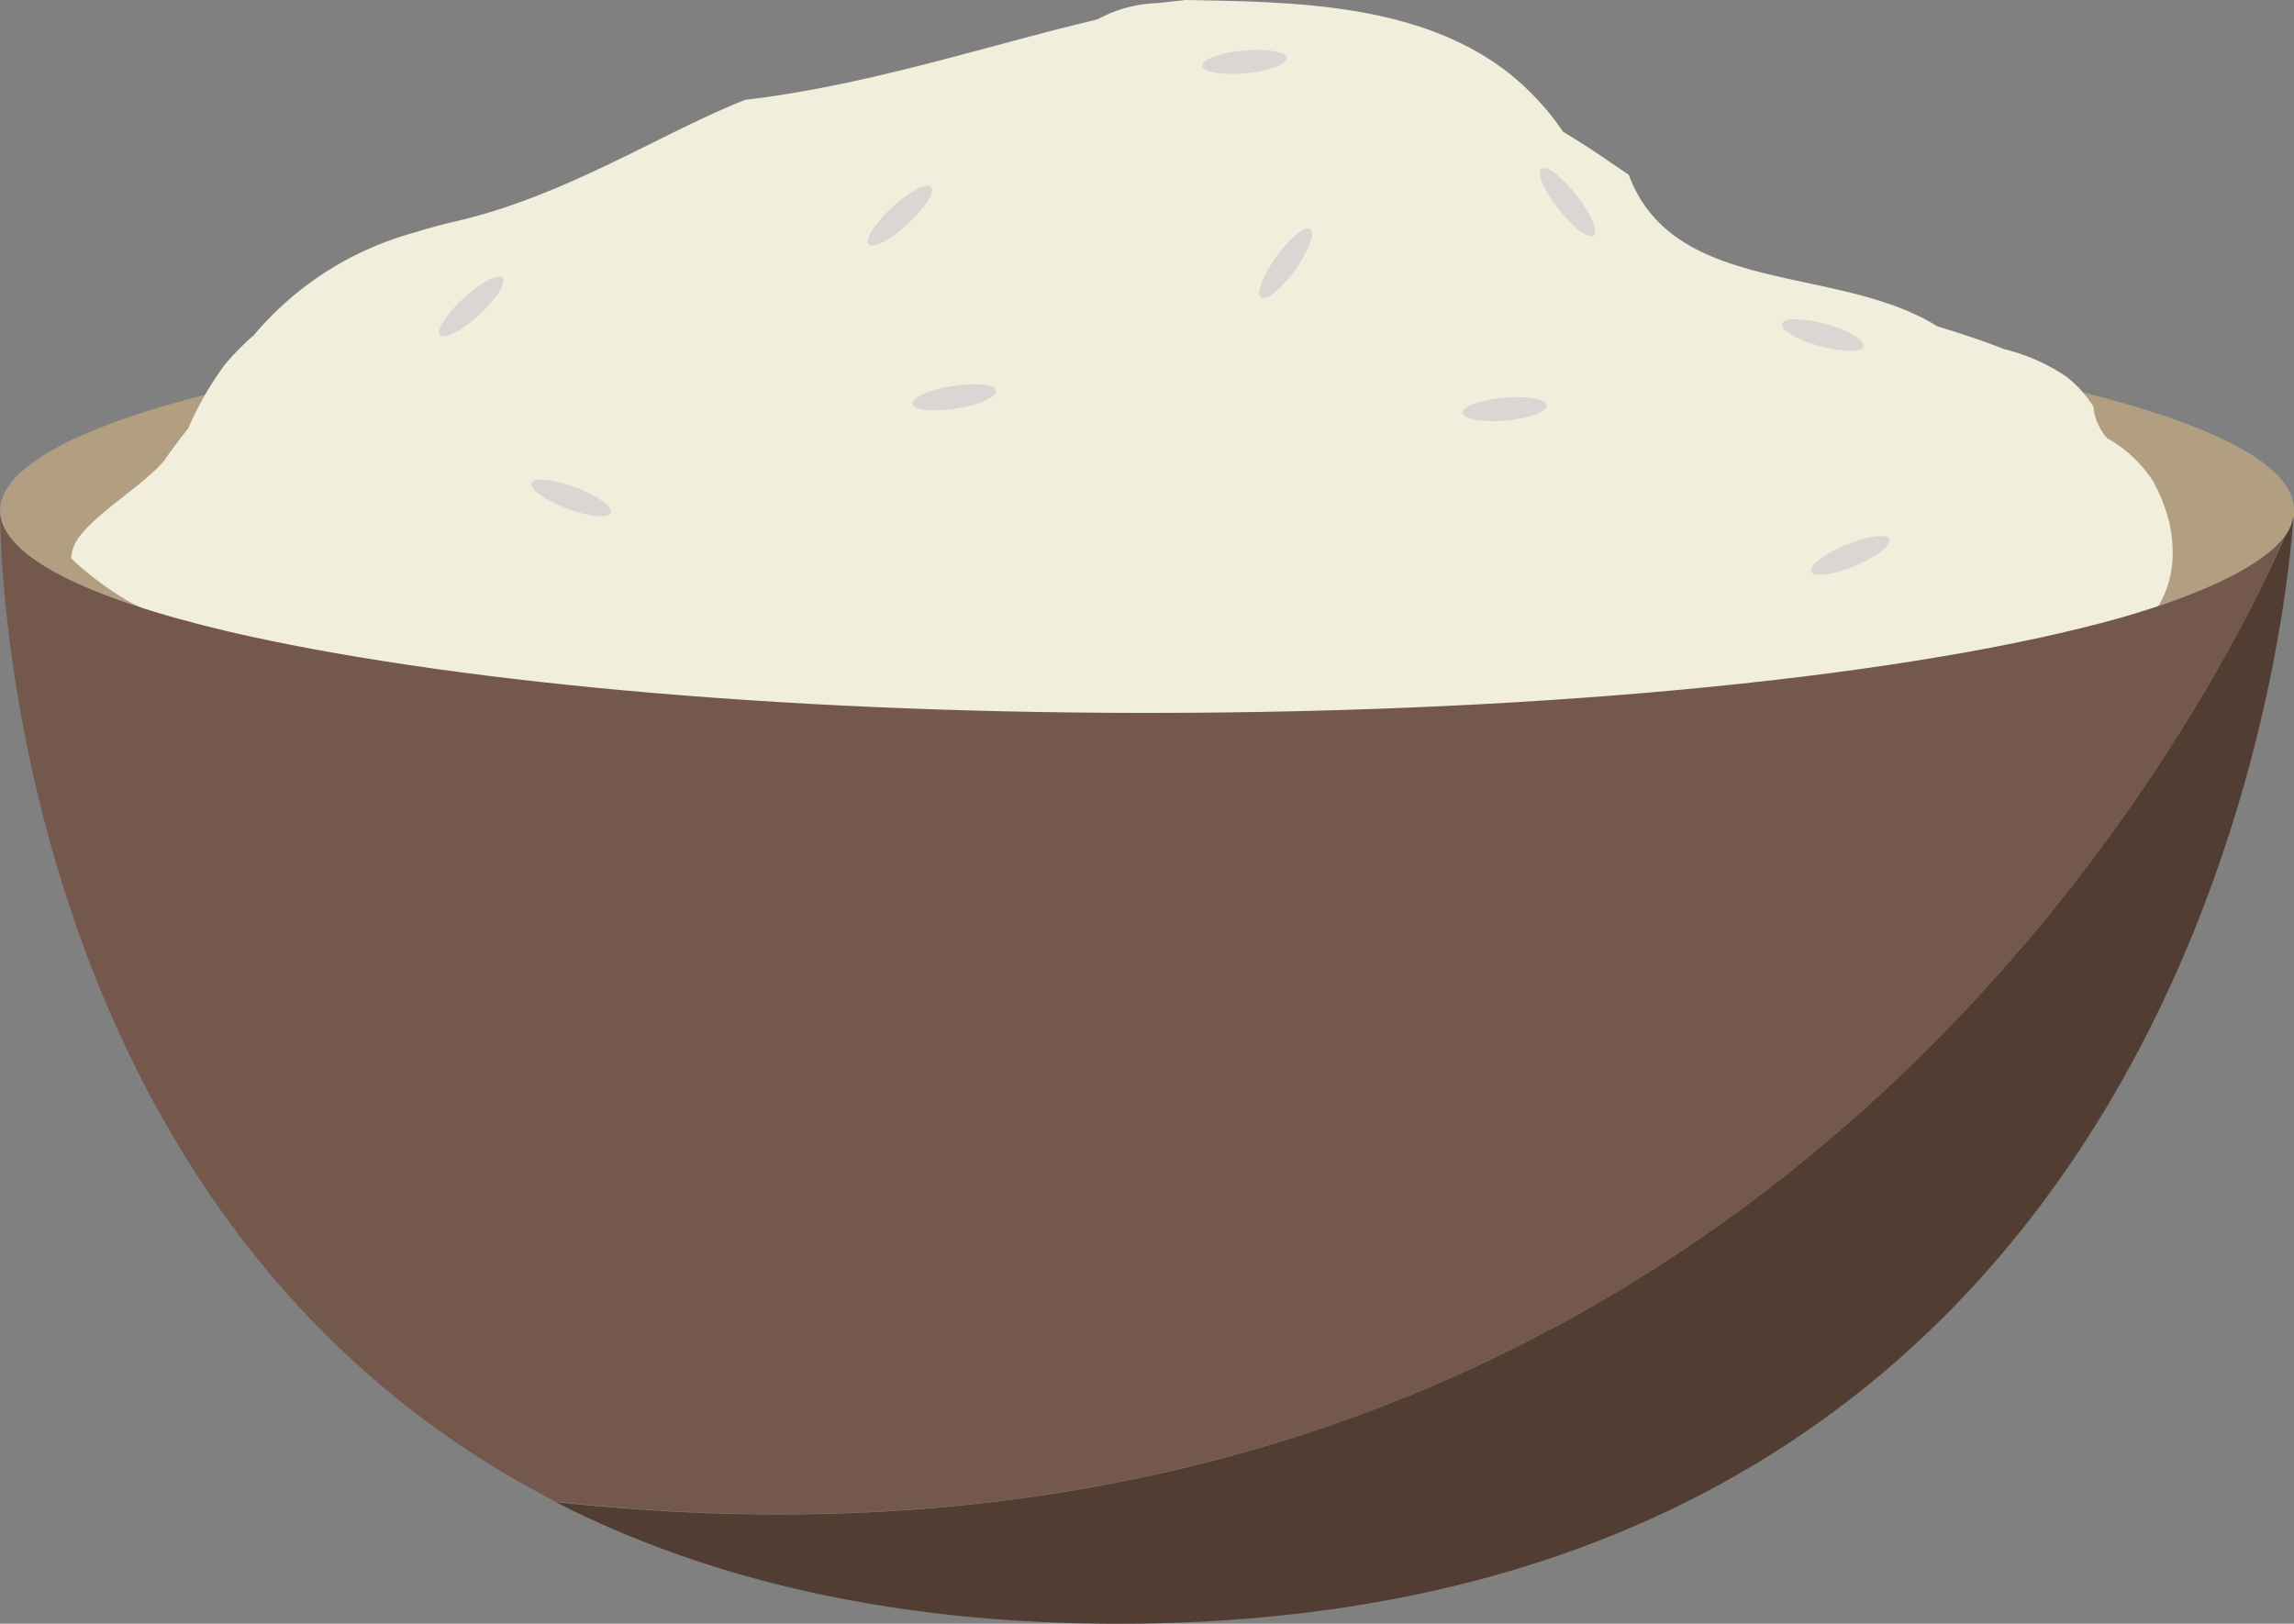 <svg xmlns="http://www.w3.org/2000/svg" viewBox="0 0 94.24 66.71"><rect x="0" y="0" width="94.24" height="66.71" fill="#808080" stroke="none"/><defs><style>.cls-1{fill:#dfd5c8;}.cls-2{fill:#b29f82;}.cls-3{fill:none;}.cls-4{fill:#f1eedb;}.cls-5{fill:#523d33;}.cls-6{fill:#74584b;}.cls-7{fill:#d9d6d3;}</style></defs><title>rice</title><g id="Layer_2" data-name="Layer 2"><g id="Glavno_Besedilo" data-name="Glavno Besedilo"><path class="cls-1" d="M94.24,20.95a1.51,1.51,0,0,1,0,.21c-.22,1.54-2.8,3-7.13,4.2h0c-8.33,2.34-23.11,3.91-40,3.91C31.68,29.28,18,28,9.4,25.94,3.54,24.56.06,22.85,0,21v0c0,1,3.46,1.86,9.27,2.57,8.59,1.07,22.34,1.76,37.85,1.76,16.49,0,31-.78,39.43-2C91.4,22.63,94.22,21.82,94.24,20.95Z"/><path class="cls-2" d="M94.24,20.95a1.51,1.51,0,0,1,0,.21c-.22,1.54-2.8,3-7.13,4.2h0c-8.33,2.34-23.11,3.91-40,3.91C31.68,29.28,18,28,9.4,25.94,3.54,24.56.06,22.85,0,21v0c0-4.63,21.09-8.36,47.12-8.36S94.24,16.31,94.24,20.95Z"/><path class="cls-3" d="M94.21,21.19c0,.08-.14.35-.32.77"/><path class="cls-4" d="M76.78,28.84a7.66,7.66,0,0,1,4.1-.3c.44-.06.89-.13,1.35-.22,3.69-.71,7.81-2.44,6.9-6.8a7.21,7.21,0,0,0-.69-1.77A5.41,5.41,0,0,0,86.56,18,2.3,2.3,0,0,1,86,16.71a4.77,4.77,0,0,0-1.1-1.23,8,8,0,0,0-2.58-1.14c-.91-.36-1.83-.66-2.73-.93-4.09-2.57-10.81-1.22-12.68-6.23l-1.34-.91c-.45-.3-.9-.58-1.36-.86A10.39,10.39,0,0,0,63.07,4C59.39.1,53.47.09,48.7,0L47.52.13a5.39,5.39,0,0,0-2.42.66l-1.57.39c-3.68.95-7.41,2.07-11.19,2.68q-.86.14-1.72.24c-3.47,1.36-7.5,4.05-12.19,5.06-.47.12-.95.25-1.42.4a13.12,13.12,0,0,0-6.58,4.21A10.56,10.56,0,0,0,9.22,15a13,13,0,0,0-1,1.59c-.17.31-.33.64-.48,1-.35.44-.69.89-1,1.34-.85,1-2.57,2-3.38,3a1.7,1.7,0,0,0-.44,1,11,11,0,0,0,1.19,1,12.33,12.33,0,0,0,1.27.83A32,32,0,0,0,16.75,28l1.66.16c7.38.15,14.1,2.84,21.47,1.78l1.63-.06,4.22-.16,1.44,0c6.83,0,14.89,0,21.25.11.52.09,1,.18,1.55.23a9.91,9.91,0,0,0,6.15-1Z"/><path class="cls-5" d="M94.22,21.16C94,24.59,90.48,66.71,45.93,66.71c-9.55,0-17.12-1.94-23.11-5C72.3,67.11,91.24,28.07,93.89,22a1.8,1.8,0,0,0,.32-.77Z"/><path class="cls-6" d="M93.89,22C91.24,28.07,72.3,67.11,22.82,61.69.29,50.12,0,22.45,0,21c.06,1.86,3.54,3.57,9.4,4.95,8.6,2,22.29,3.34,37.72,3.34,16.85,0,31.64-1.56,40-3.91h0C90.66,24.36,93,23.2,93.89,22Z"/><ellipse class="cls-7" cx="19.36" cy="12.59" rx="1.74" ry="0.47" transform="translate(-3.41 16.44) rotate(-42.62)"/><ellipse class="cls-7" cx="36.98" cy="8.86" rx="1.74" ry="0.47" transform="translate(3.76 27.38) rotate(-42.62)"/><ellipse class="cls-7" cx="39.21" cy="16.32" rx="1.74" ry="0.47" transform="translate(-2.08 6.36) rotate(-9.03)"/><ellipse class="cls-7" cx="23.47" cy="20.45" rx="0.47" ry="1.74" transform="translate(-3.93 35.24) rotate(-69.42)"/><ellipse class="cls-7" cx="52.82" cy="10.82" rx="1.74" ry="0.47" transform="translate(13.23 47.43) rotate(-54.34)"/><ellipse class="cls-7" cx="64.39" cy="8.31" rx="0.47" ry="1.74" transform="translate(8.61 41.52) rotate(-38.12)"/><ellipse class="cls-7" cx="61.82" cy="16.81" rx="1.74" ry="0.47" transform="translate(-1.27 5.66) rotate(-5.19)"/><ellipse class="cls-7" cx="74.88" cy="13.77" rx="0.47" ry="1.74" transform="translate(41.64 82.26) rotate(-74.53)"/><ellipse class="cls-7" cx="76.01" cy="22.82" rx="1.74" ry="0.47" transform="translate(-2.94 30.91) rotate(-22.56)"/><ellipse class="cls-7" cx="51.13" cy="2.54" rx="1.74" ry="0.47" transform="translate(-0.02 4.64) rotate(-5.19)"/></g></g></svg>